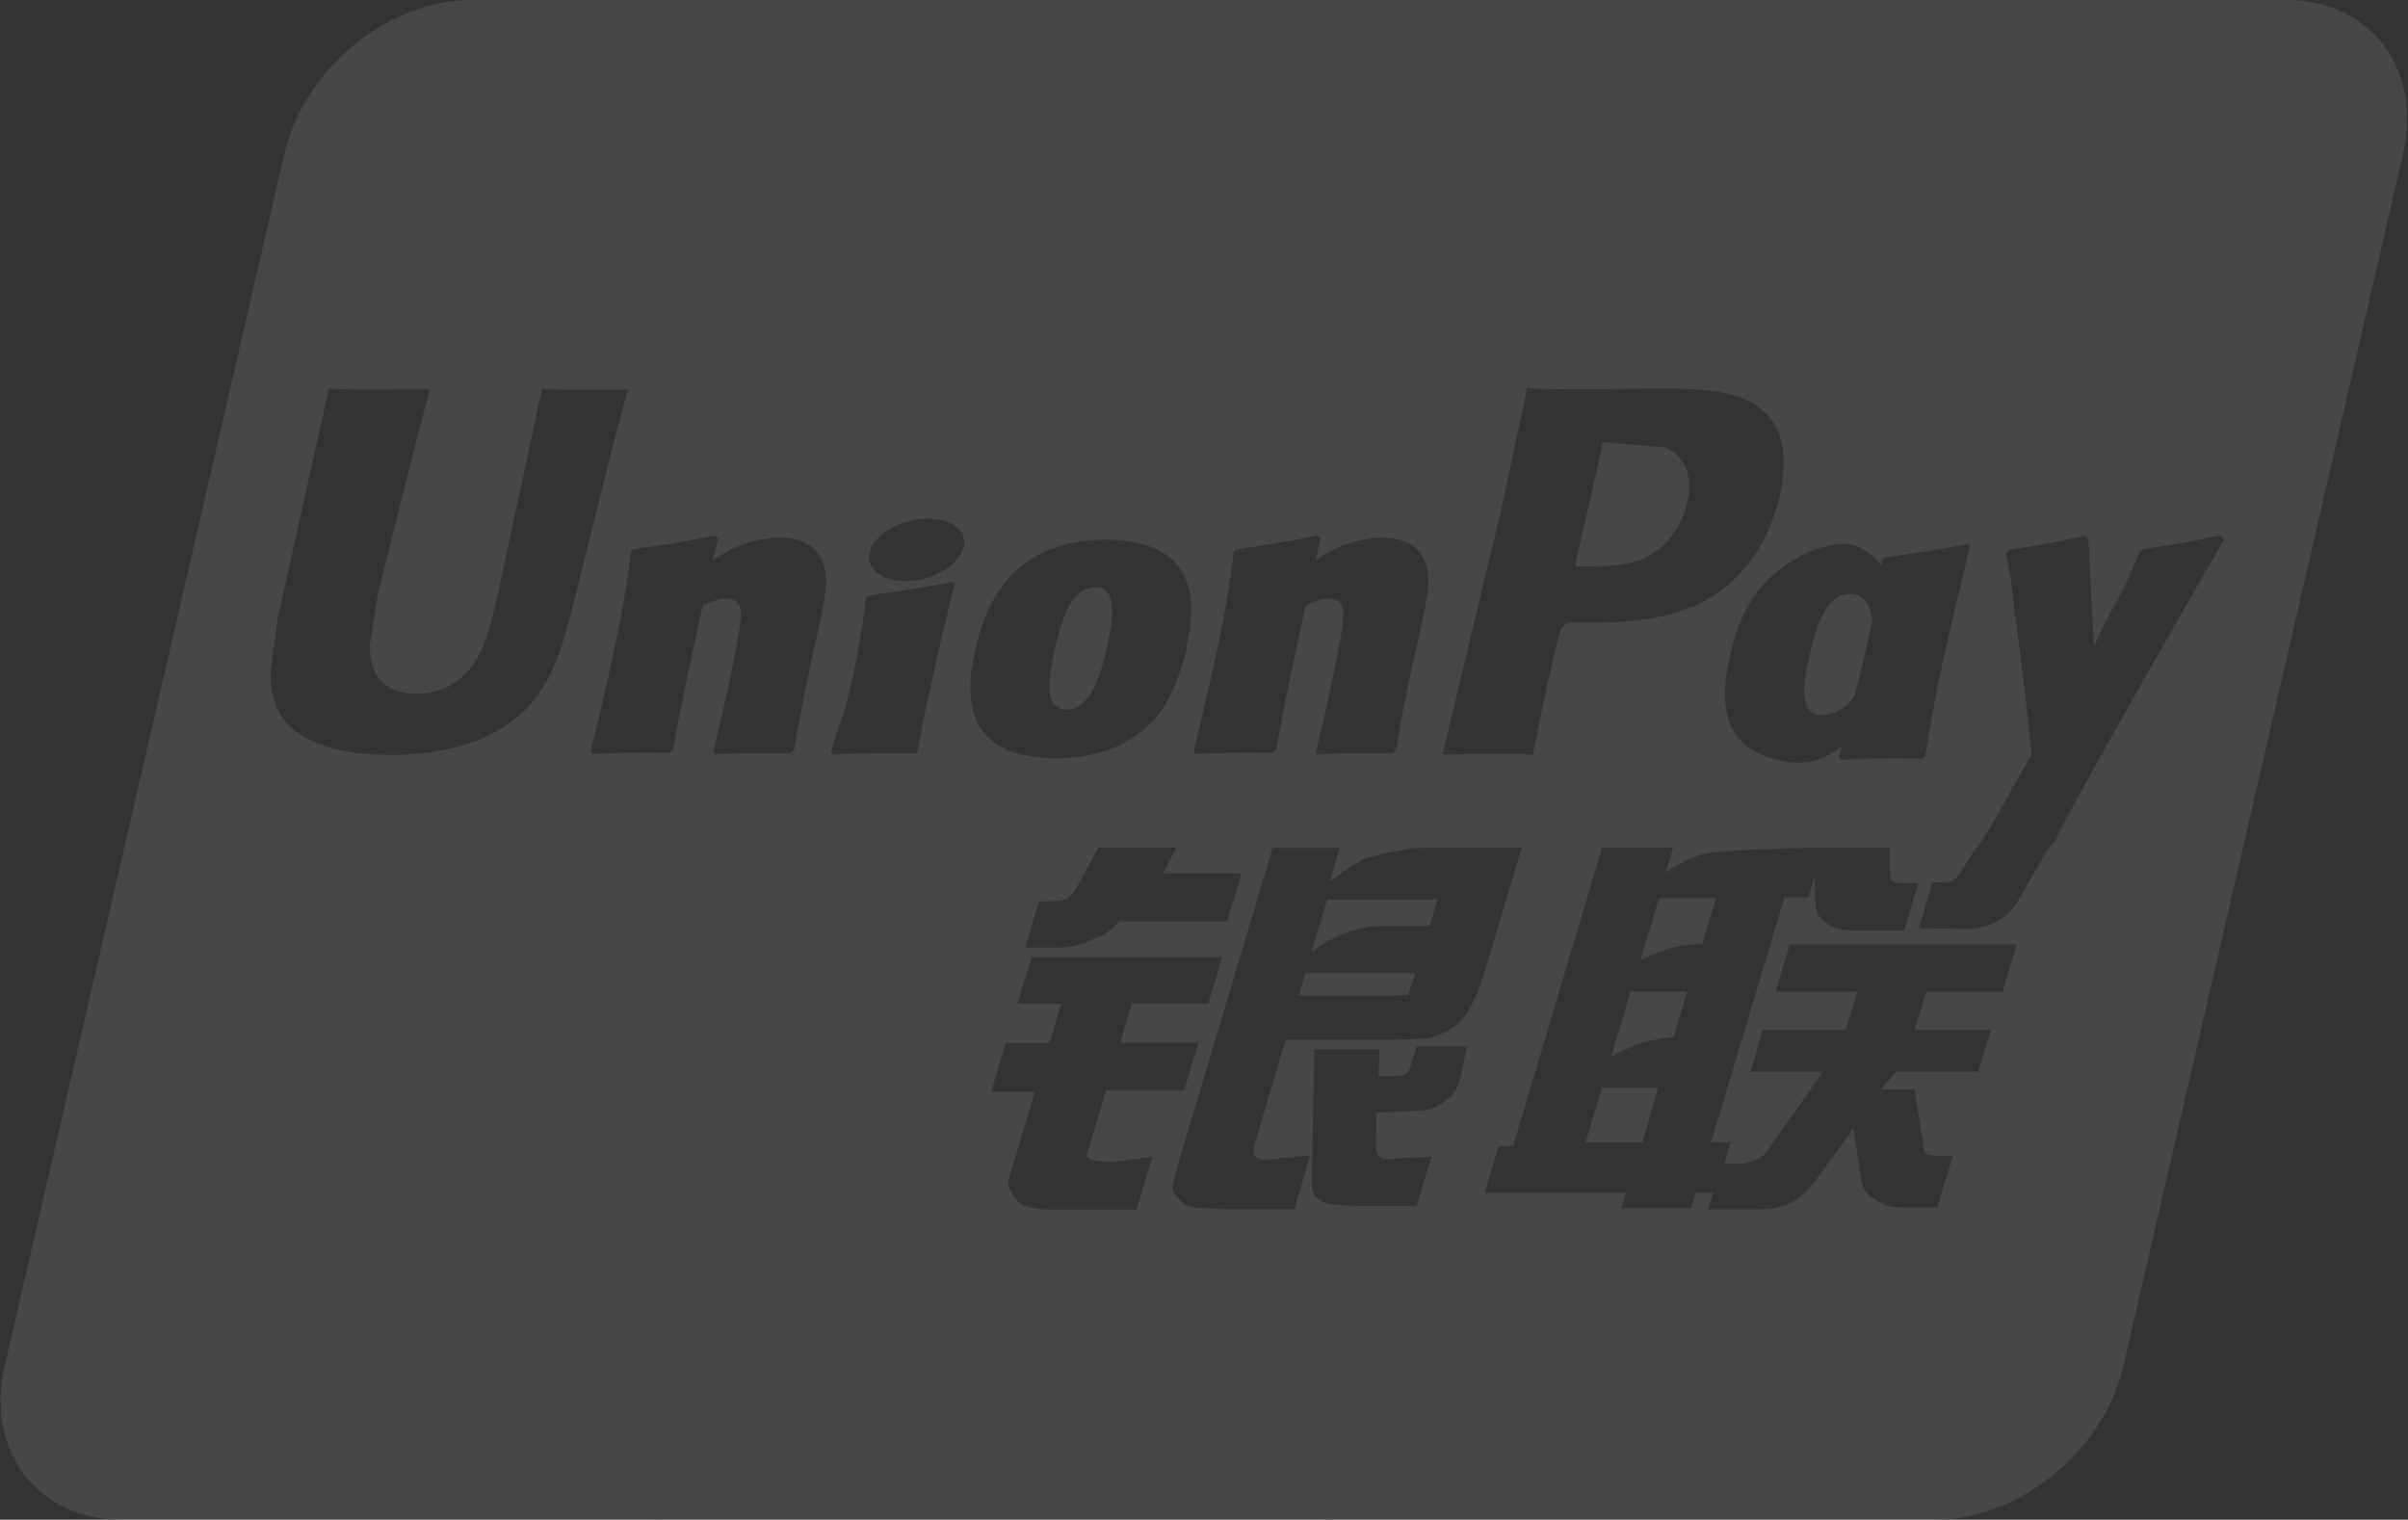 <svg width="103" height="65" viewBox="0 0 103 65" fill="none" xmlns="http://www.w3.org/2000/svg">
  <rect x="0" y="0" width="103" height="65" fill="#333333" stroke="none"/>
  <g opacity="0.1">
    <path d="M46.618 29.718C47.01 29.19 47.309 27.928 47.364 27.588C47.719 26.062 47.663 25.12 46.861 25.12C45.834 25.12 45.424 26.382 45.088 27.909C44.976 28.437 44.882 28.927 44.882 29.398C44.901 30.359 45.535 30.359 45.648 30.359C46.021 30.359 46.338 30.114 46.618 29.718Z" fill="white"/>
    <path d="M49.745 37.361H49.755L49.745 37.38V37.361Z" fill="white"/>
    <path fill-rule="evenodd" clip-rule="evenodd" d="M43.641 0H72.11C68.527 0 64.944 2.94 64.104 6.577L60.259 23.242C59.921 23.058 59.524 22.998 59.143 22.998C58.676 22.998 57.836 23.111 57.071 23.488C56.81 23.62 56.53 23.79 56.269 23.959L56.493 23.055L56.362 22.904C54.757 23.224 54.384 23.281 52.891 23.488L52.779 23.564C52.592 25.015 52.443 26.108 51.808 28.953L51.808 28.954L51.808 28.955C51.565 30.01 51.323 31.065 51.062 32.12L51.136 32.252C52.667 32.176 53.133 32.176 54.458 32.195L54.57 32.082C54.6 31.928 54.626 31.796 54.65 31.671C54.761 31.093 54.839 30.694 55.13 29.236C55.202 28.917 55.301 28.447 55.406 27.953L55.406 27.952C55.574 27.161 55.755 26.306 55.858 25.901C56.175 25.75 56.511 25.599 56.829 25.599C57.556 25.599 57.482 26.259 57.444 26.522C57.426 26.956 57.146 28.407 56.866 29.632L56.698 30.424C56.633 30.716 56.563 31.003 56.493 31.291L56.492 31.291C56.422 31.578 56.353 31.865 56.287 32.157L56.343 32.27C57.176 32.229 57.685 32.21 58.19 32.205L57.253 36.268H54.435L50.422 49.687C50.273 50.215 50.179 50.591 50.161 50.818C50.145 51.032 50.385 51.246 50.582 51.422C50.611 51.447 50.639 51.472 50.665 51.496C50.847 51.638 51.093 51.652 51.347 51.666L51.347 51.666L51.348 51.666C51.431 51.67 51.515 51.675 51.598 51.684C51.952 51.703 52.456 51.722 53.166 51.722H53.687L52.141 58.423C51.301 62.041 53.522 65 57.124 65H28.617C25.015 65 22.795 62.041 23.653 58.423L31.223 25.615C31.772 25.716 31.707 26.283 31.674 26.522C31.636 26.956 31.375 28.407 31.095 29.632L30.908 30.424C30.836 30.8 30.749 31.168 30.661 31.538C30.612 31.743 30.563 31.949 30.517 32.157L30.573 32.27C32.084 32.195 32.551 32.195 33.839 32.214L33.82 32.195L33.969 32.082C34.189 30.75 34.265 30.381 34.656 28.48L34.678 28.369L34.884 27.465C35.294 25.674 35.481 24.77 35.182 24.035C34.865 23.206 34.081 22.998 33.372 22.998C32.997 22.998 32.383 23.071 31.759 23.295L35.616 6.577C36.456 2.94 40.039 0 43.641 0ZM38.318 32.214C38.542 32.216 38.792 32.219 39.079 32.219L39.117 32.238L39.266 32.125C39.299 31.926 39.323 31.771 39.344 31.642C39.394 31.332 39.418 31.177 39.471 30.937C39.502 30.742 39.555 30.506 39.642 30.118C39.715 29.796 39.811 29.368 39.938 28.77C40.068 28.148 40.218 27.526 40.367 26.904L40.815 25.038L40.796 24.963L40.759 24.888C39.956 25.038 39.434 25.133 38.93 25.208C38.791 25.229 38.654 25.25 38.511 25.271L38.511 25.271C38.136 25.328 37.724 25.39 37.157 25.472L37.101 25.529L37.045 25.566C37.033 25.663 37.021 25.758 37.009 25.851C36.95 26.321 36.896 26.756 36.802 27.244C36.709 27.865 36.56 28.563 36.336 29.562C36.149 30.334 36.056 30.598 35.962 30.862C35.85 31.126 35.757 31.39 35.552 32.144L35.589 32.219L35.627 32.275C35.948 32.267 36.218 32.255 36.461 32.244L36.462 32.244L36.462 32.244C36.77 32.231 37.035 32.219 37.306 32.219C37.614 32.207 37.929 32.21 38.318 32.214ZM50.407 24.234C50.836 24.799 51.19 25.742 50.742 27.739L50.761 27.739C50.612 28.361 50.22 29.831 49.343 30.811C48.204 32.017 46.693 32.432 45.218 32.432C44.64 32.432 43.744 32.357 43.128 32.093C41.112 31.264 41.43 29.058 41.71 27.834C41.971 26.627 42.438 25.365 43.427 24.441C44.808 23.16 46.562 23.084 47.309 23.084C48.54 23.084 49.735 23.367 50.407 24.234ZM44.085 40.939H52.278L51.681 42.917H48.415L47.911 44.595H51.27L50.654 46.63H47.313L46.492 49.363C46.399 49.664 47.295 49.702 47.612 49.702L49.292 49.476L48.62 51.737H44.85C44.551 51.737 44.327 51.7 43.991 51.624C43.674 51.549 43.525 51.398 43.394 51.191C43.37 51.15 43.343 51.11 43.316 51.071C43.194 50.892 43.067 50.706 43.189 50.305L44.271 46.687H42.405L43.021 44.614H44.887L45.391 42.936H43.525L44.122 40.957L44.085 40.939ZM49.755 37.361H53.105L52.489 39.416H47.898L47.394 39.849C47.26 39.973 47.187 39.996 47.089 40.026C47.024 40.047 46.947 40.071 46.834 40.132C46.573 40.264 46.031 40.528 45.322 40.528H43.848L44.445 38.549H44.893C45.266 38.549 45.528 38.511 45.658 38.436C45.807 38.342 45.975 38.134 46.143 37.795L46.983 36.25H50.324L49.755 37.361ZM40.519 24.303C41.378 23.7 41.49 22.871 40.762 22.437C40.034 22.004 38.746 22.136 37.888 22.739C37.029 23.323 36.936 24.152 37.664 24.605C38.373 25.019 39.661 24.906 40.519 24.303Z" fill="white"/>
    <path d="M54.176 49.602L55.361 44.467H54.995L53.744 48.669C53.632 49.084 53.576 49.291 53.651 49.404C53.707 49.498 53.875 49.611 54.08 49.611L54.176 49.602Z" fill="white"/>
    <path d="M56.018 41.621L55.796 42.582H55.554L55.834 41.621H56.018Z" fill="white"/>
    <path d="M56.666 38.81L56.251 40.612C56.16 40.681 56.104 40.729 56.085 40.747L56.666 38.81Z" fill="white"/>
    <path d="M56.927 37.681L57.088 36.981L56.879 37.72C56.879 37.72 56.896 37.706 56.927 37.681Z" fill="white"/>
    <path d="M56.085 40.747L56.077 40.773V40.754C56.077 40.754 56.08 40.751 56.085 40.747Z" fill="white"/>
    <path fill-rule="evenodd" clip-rule="evenodd" d="M12.163 6.577C13.003 2.94 16.586 0 20.169 0H43.641C40.039 0 36.456 2.94 35.616 6.577L31.758 23.295C31.605 23.35 31.451 23.414 31.3 23.488C31.073 23.595 30.858 23.727 30.636 23.863C30.584 23.895 30.532 23.927 30.479 23.959L30.721 23.055L30.591 22.904C28.967 23.224 28.613 23.281 27.119 23.488L26.989 23.564C26.821 25.015 26.653 26.108 26.018 28.953L26.018 28.954L26.018 28.955C25.776 30.01 25.533 31.065 25.272 32.12L25.346 32.252C26.877 32.176 27.343 32.176 28.669 32.195L28.78 32.082C28.83 31.826 28.867 31.628 28.903 31.43C28.99 30.957 29.077 30.485 29.34 29.236C29.407 28.943 29.494 28.521 29.587 28.07L29.587 28.07L29.587 28.07L29.587 28.07L29.587 28.07C29.757 27.247 29.948 26.326 30.068 25.901L30.121 25.877C30.438 25.734 30.738 25.599 31.039 25.599C31.107 25.599 31.168 25.604 31.223 25.615L23.653 58.423C22.794 62.041 25.015 65 28.617 65H5.183C1.6 65 -0.64 62.041 0.2 58.423L12.163 6.577ZM21.308 25.355C21.308 25.355 23.099 17.044 23.193 16.592V16.611C23.454 16.667 24.219 16.686 26.869 16.667C26.858 16.679 26.853 16.698 26.847 16.724C26.843 16.74 26.839 16.759 26.832 16.78C26.496 17.798 24.574 25.657 24.574 25.657L24.35 26.505C23.902 28.145 23.379 30.01 21.382 31.198C20.244 31.895 18.546 32.291 16.735 32.291C15.335 32.291 12.853 32.064 11.976 30.519C11.696 30.048 11.566 29.464 11.566 28.766L11.883 26.392L12.051 25.676L13.954 17.138C13.954 17.138 14.048 16.667 14.066 16.592C14.104 16.648 14.757 16.686 18.396 16.648C18.396 16.667 18.396 16.705 18.378 16.762C18.042 17.76 16.175 25.336 16.175 25.336C16.175 25.355 15.821 27.598 15.821 27.598L15.839 27.975C15.951 29.087 16.623 29.671 17.799 29.671C18.527 29.671 19.161 29.464 19.703 29.011C20.633 28.241 20.914 27.039 21.305 25.368L21.308 25.355Z" fill="white"/>
    <path d="M79.793 27.882C79.907 27.382 79.999 26.956 80.076 26.579C80.024 25.833 79.686 25.41 79.143 25.41C78.116 25.41 77.706 26.672 77.37 28.161C77.258 28.689 77.165 29.179 77.165 29.65C77.202 30.592 77.818 30.592 77.93 30.592C78.284 30.592 78.919 30.347 79.18 29.97C79.241 29.889 79.299 29.79 79.354 29.679C79.505 29.081 79.652 28.481 79.793 27.882Z" fill="white"/>
    <path d="M67.816 48.876H70.242L70.933 46.521H68.525L67.816 48.876Z" fill="white"/>
    <path d="M69.757 42.393L69.751 42.412H69.739L69.757 42.393Z" fill="white"/>
    <path d="M69.751 42.412L68.917 45.183C68.917 45.183 69.832 44.711 70.336 44.561C70.84 44.448 71.586 44.353 71.586 44.353L72.165 42.412H69.751Z" fill="white"/>
    <path d="M70.97 38.398L70.168 41.074C70.168 41.074 71.064 40.66 71.567 40.528C72.071 40.396 72.818 40.358 72.818 40.358L73.396 38.417H70.989L70.97 38.398Z" fill="white"/>
    <path d="M72.171 21.492C71.948 22.528 71.276 23.414 70.417 23.829C69.708 24.187 68.85 24.224 67.954 24.224H67.375L67.412 23.998C67.412 23.998 68.476 19.325 68.476 19.343L68.513 19.098L68.532 18.91L68.962 18.948C68.962 18.948 71.164 19.136 71.201 19.136C72.059 19.475 72.433 20.342 72.171 21.492Z" fill="white"/>
    <path fill-rule="evenodd" clip-rule="evenodd" d="M97.808 0H72.11C68.526 0 64.943 2.94 64.103 6.577L60.258 23.242C60.549 23.4 60.797 23.651 60.953 24.035C61.251 24.77 61.046 25.674 60.635 27.465L60.43 28.369C60.014 30.307 59.948 30.702 59.74 31.962L59.721 32.082L59.571 32.195L59.59 32.214C59.011 32.205 58.602 32.201 58.19 32.205L57.252 36.268H57.289L57.088 36.981L56.926 37.681C57.119 37.527 57.861 36.949 58.409 36.721C59.044 36.495 60.462 36.268 60.462 36.268L65.091 36.25L63.504 41.564C63.243 42.469 62.926 43.053 62.739 43.336C62.571 43.599 62.366 43.844 61.955 44.071C61.563 44.278 61.209 44.41 60.873 44.429C60.574 44.448 60.089 44.467 59.454 44.467H55.361L54.176 49.602L56.039 49.423L55.367 51.722H53.686L52.14 58.423C51.3 62.041 53.521 65 57.123 65H82.803C86.387 65 89.989 62.041 90.829 58.423L102.791 6.577C103.631 2.959 101.392 0 97.808 0ZM62.747 44.764L62.755 44.726L62.773 44.764H62.747ZM62.747 44.764L62.494 46.007C62.382 46.403 62.288 46.705 61.99 46.968C61.672 47.232 61.318 47.515 60.459 47.515L58.873 47.59L58.854 49.023C58.84 49.329 58.904 49.376 58.959 49.416C58.975 49.428 58.991 49.439 59.004 49.456C59.065 49.519 59.114 49.542 59.172 49.57C59.184 49.576 59.196 49.582 59.209 49.588L59.713 49.55L61.224 49.475L60.59 51.586H58.854C57.641 51.586 56.727 51.548 56.447 51.322C56.148 51.133 56.111 50.907 56.111 50.493L56.223 44.877H59.004L58.966 46.026H59.638C59.862 46.026 60.03 46.007 60.123 45.951C60.217 45.894 60.273 45.8 60.31 45.668L60.59 44.764H62.747ZM78.747 32.499C80.184 32.424 80.632 32.424 82.2 32.443V32.462L82.349 32.348L82.392 32.091C82.601 30.819 82.817 29.509 83.376 27.09C83.545 26.396 83.709 25.701 83.873 25.003L83.873 25.002L83.873 25.002C83.998 24.469 84.124 23.935 84.253 23.397L84.216 23.265C82.729 23.541 82.243 23.611 80.982 23.795L80.97 23.797C80.858 23.813 80.74 23.831 80.614 23.849L80.502 23.943L80.494 24.002C80.486 24.066 80.478 24.129 80.469 24.191C80.232 23.842 79.896 23.547 79.404 23.355C78.714 23.073 77.09 23.431 75.709 24.712C74.738 25.617 74.253 26.88 73.992 28.086C73.712 29.292 73.395 31.516 75.392 32.288C76.026 32.571 76.605 32.647 77.183 32.609C77.753 32.577 78.284 32.308 78.779 31.912C78.737 32.071 78.696 32.228 78.654 32.386L78.747 32.499ZM77.572 36.25H80.819L80.857 37.475C80.838 37.682 81.006 37.776 81.398 37.776H82.051L81.454 39.793H79.7C78.188 39.906 77.609 39.246 77.647 38.511L77.621 37.503L77.353 38.379H76.308L76.326 38.398L73.191 48.858H74.031L73.758 49.764H74.519C74.762 49.764 74.986 49.67 75.154 49.576C75.322 49.5 75.471 49.425 75.62 49.18L77.972 45.844H74.874L75.396 44.054H78.942L79.446 42.414H75.956L76.553 40.398H86.258L85.661 42.414H82.395L81.891 44.054H85.157L84.616 45.844H81.088L80.454 46.598H81.891L82.246 48.859C82.255 48.916 82.262 48.967 82.268 49.014C82.287 49.157 82.301 49.26 82.358 49.331C82.432 49.406 82.861 49.444 83.104 49.444H83.533L82.861 51.649H81.76C81.692 51.649 81.608 51.645 81.508 51.642H81.508C81.364 51.636 81.186 51.63 80.977 51.63C80.727 51.602 80.54 51.491 80.368 51.389C80.308 51.354 80.25 51.32 80.193 51.291C79.987 51.196 79.689 50.951 79.614 50.518L79.278 48.256L77.673 50.48C77.169 51.178 76.479 51.724 75.303 51.724H73.063L73.276 51.025H72.538L72.333 51.684H69.347L69.552 51.025H63.505L64.102 49.027H64.718L67.891 38.398L68.525 36.25H71.567L71.25 37.324C71.25 37.324 72.053 36.74 72.837 36.532C73.456 36.364 76.457 36.283 77.581 36.258L77.572 36.25ZM70.772 16.611L69.689 16.63C66.89 16.667 65.77 16.648 65.322 16.592C65.285 16.799 65.21 17.157 65.21 17.157C65.21 17.157 64.202 21.831 64.202 21.85C64.202 21.85 61.814 31.801 61.702 32.272C64.146 32.234 65.136 32.234 65.565 32.291C65.658 31.819 66.218 29.049 66.237 29.049C66.237 29.049 66.722 27.014 66.741 26.938C66.741 26.938 66.89 26.731 67.039 26.637H67.263C69.372 26.637 71.742 26.637 73.609 25.261C74.878 24.319 75.736 22.905 76.128 21.209C76.221 20.794 76.296 20.305 76.296 19.796C76.296 19.136 76.165 18.495 75.792 17.986C74.84 16.648 72.955 16.63 70.772 16.611ZM95.113 23.055L94.982 22.904C93.396 23.224 93.097 23.281 91.641 23.488L91.529 23.601C91.529 23.609 91.526 23.617 91.522 23.626C91.517 23.639 91.511 23.655 91.511 23.677V23.658C90.922 25.041 90.659 25.51 90.401 25.972C90.184 26.359 89.97 26.741 89.57 27.653C89.57 27.559 89.57 27.502 89.551 27.408L89.327 23.074L89.197 22.923C88.664 23.024 88.296 23.099 87.994 23.161C87.343 23.294 86.994 23.366 85.949 23.507L85.837 23.62C85.819 23.677 85.819 23.733 85.819 23.79L85.837 23.809L85.861 23.936L85.861 23.937C85.922 24.262 85.956 24.443 85.984 24.625C86.02 24.854 86.048 25.085 86.109 25.606L86.11 25.611C86.128 25.762 86.148 25.938 86.173 26.145C86.223 26.56 86.279 26.974 86.334 27.386L86.334 27.386C86.381 27.742 86.429 28.095 86.472 28.445C86.511 28.784 86.547 29.077 86.581 29.361L86.582 29.361L86.582 29.361C86.677 30.148 86.764 30.863 86.901 32.289C86.46 33.022 86.161 33.563 85.888 34.058C85.514 34.735 85.188 35.328 84.606 36.209L84.621 36.25H84.525L83.779 37.437L83.76 37.459C83.678 37.56 83.622 37.628 83.518 37.663C83.406 37.72 83.257 37.738 83.051 37.738H82.659L82.081 39.698L84.078 39.736C85.235 39.736 85.981 39.171 86.373 38.436L87.603 36.303H87.629L87.872 36.021C88.711 34.193 95.131 23.074 95.131 23.074L95.113 23.055Z" fill="white"/>
    <path d="M55.795 42.582H59.622C59.92 42.547 60.071 42.562 60.151 42.57C60.201 42.575 60.224 42.578 60.238 42.563L60.537 41.621H56.017L55.795 42.582Z" fill="white"/>
    <path d="M56.25 40.612C56.584 40.36 57.39 39.839 58.559 39.642C58.913 39.566 61.153 39.604 61.153 39.604L61.489 38.473H56.767L56.666 38.81L56.25 40.612Z" fill="white"/>
  </g>
</svg>
